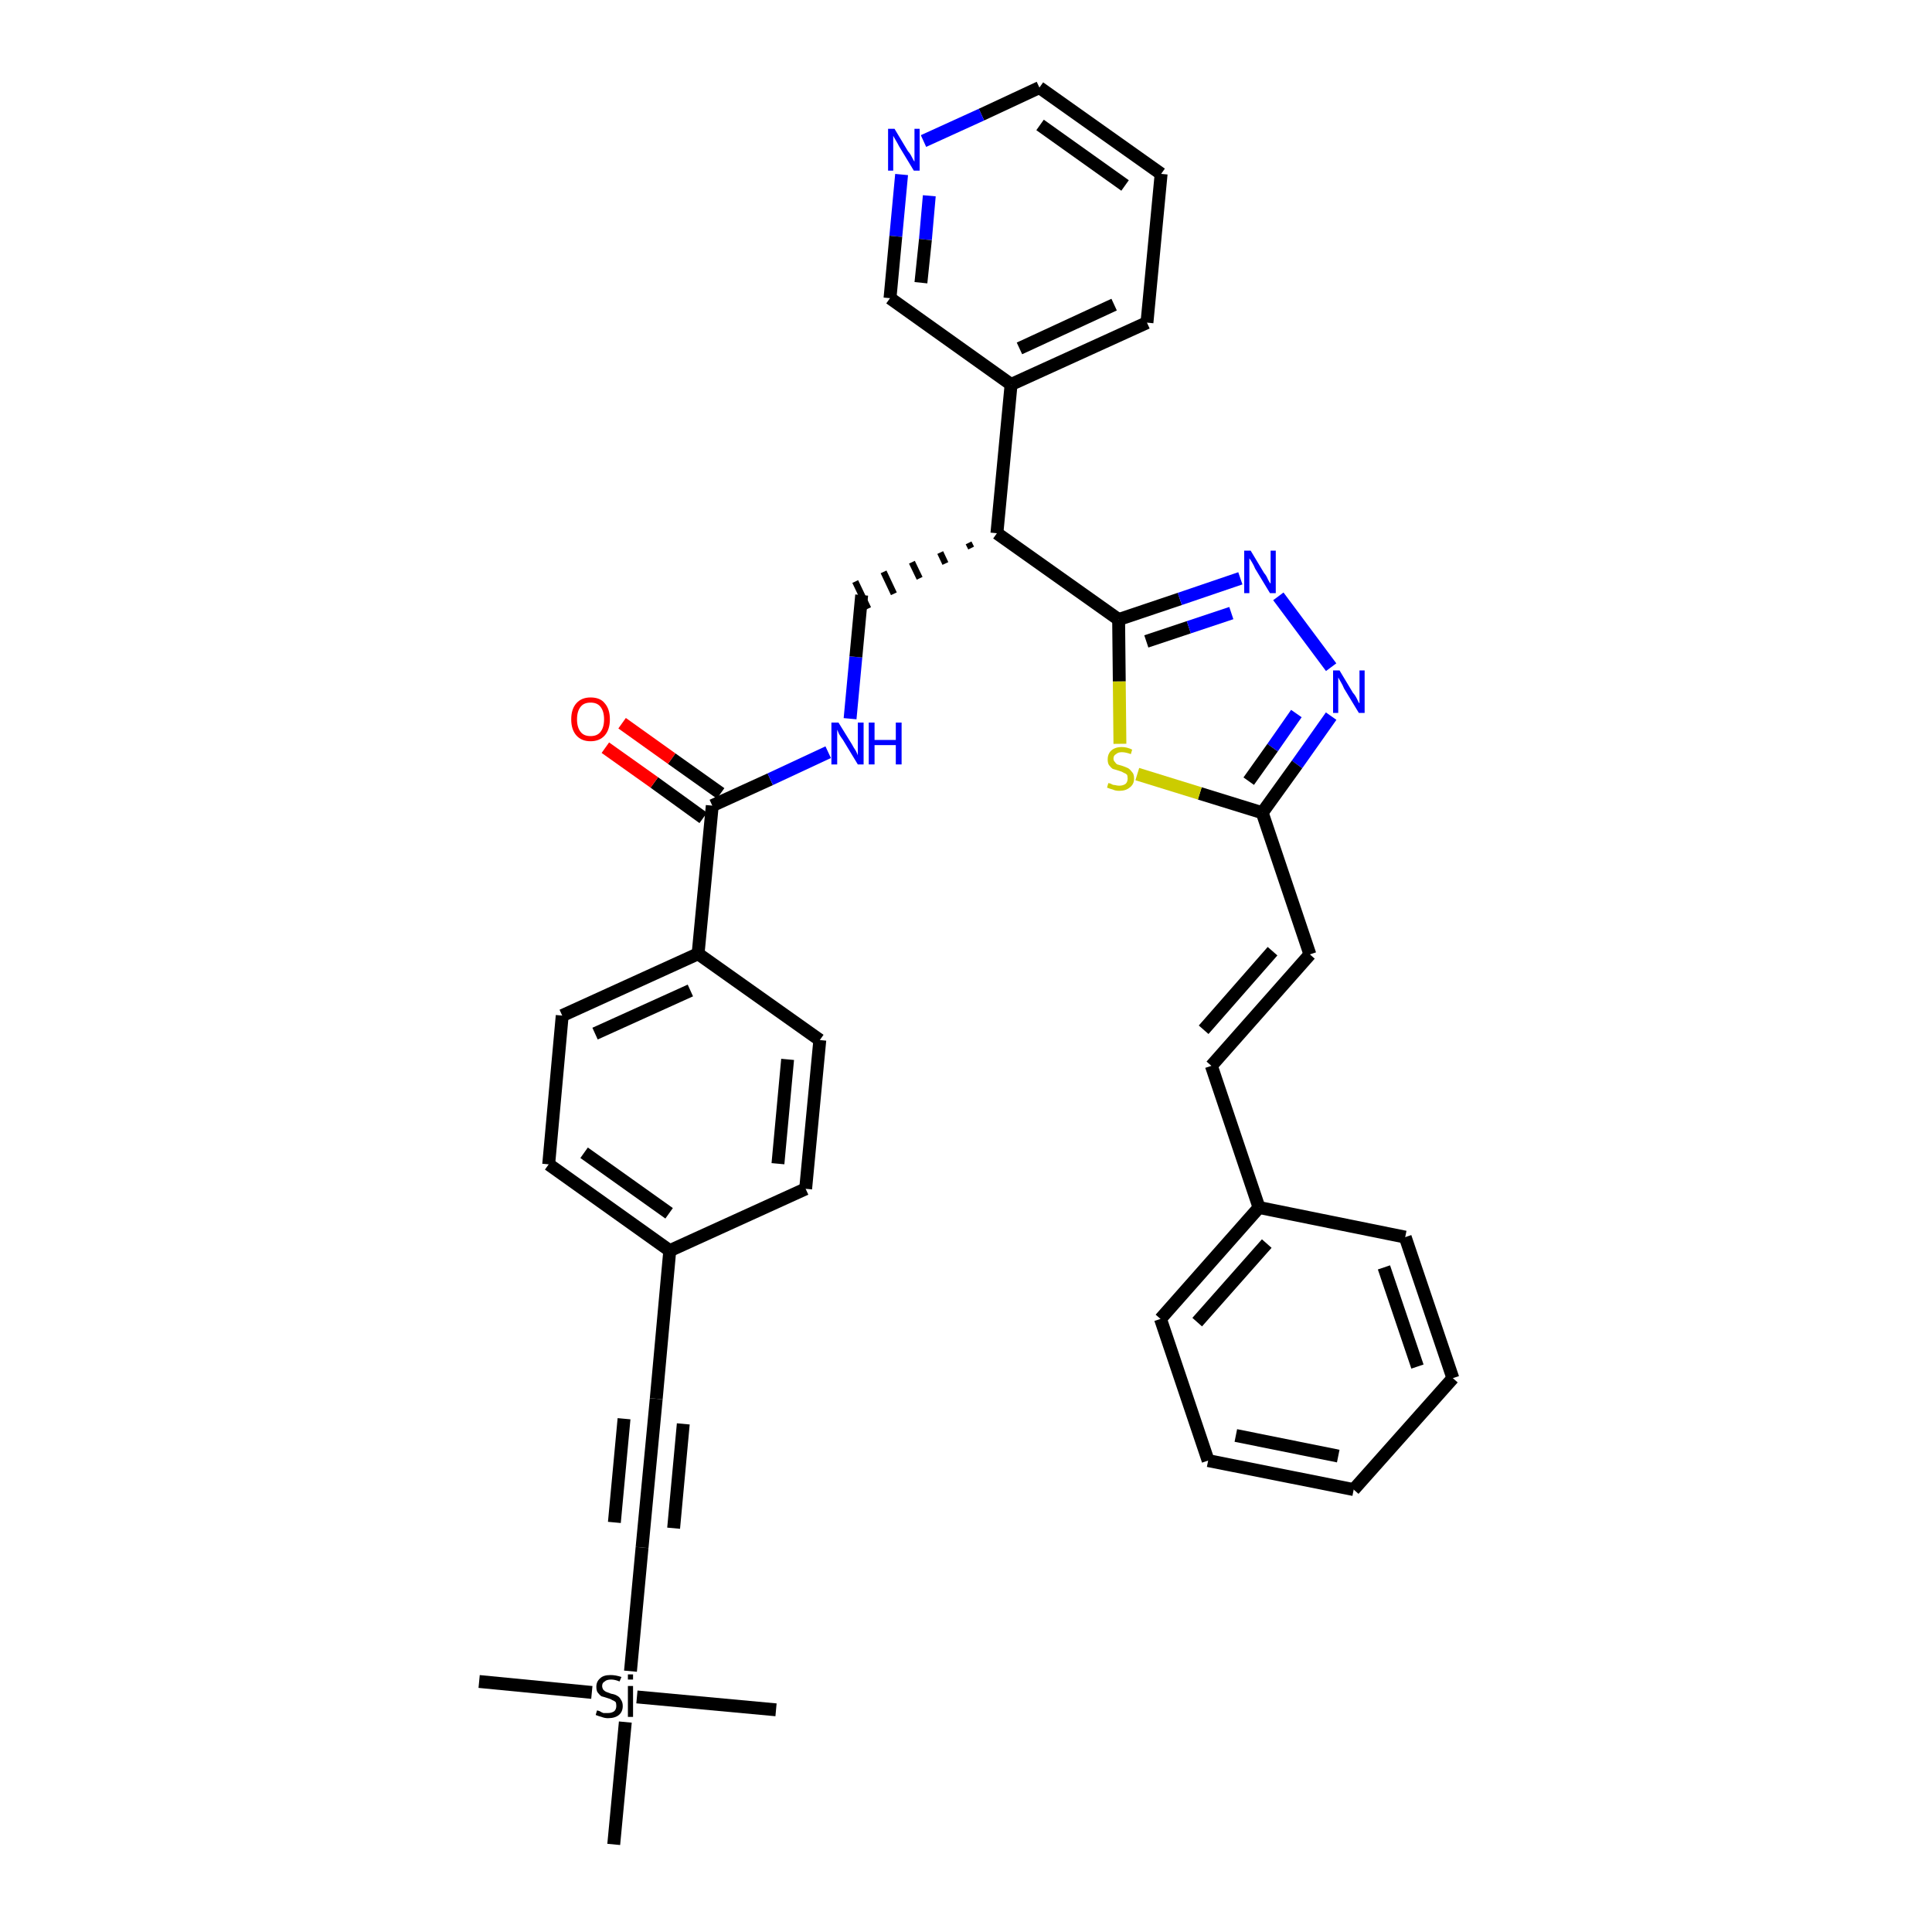 <?xml version='1.0' encoding='iso-8859-1'?>
<svg version='1.1' baseProfile='full'
              xmlns='http://www.w3.org/2000/svg'
                      xmlns:rdkit='http://www.rdkit.org/xml'
                      xmlns:xlink='http://www.w3.org/1999/xlink'
                  xml:space='preserve'
width='300px' height='300px' viewBox='0 0 300 300'>
<!-- END OF HEADER -->
<path class='bond-0 atom-0 atom-1' d='M 74.4,261.1 L 91.9,262.8' style='fill:none;fill-rule:evenodd;stroke:#000000;stroke-width:2.0px;stroke-linecap:butt;stroke-linejoin:miter;stroke-opacity:1' />
<path class='bond-1 atom-1 atom-2' d='M 98.9,263.5 L 120.5,265.5' style='fill:none;fill-rule:evenodd;stroke:#000000;stroke-width:2.0px;stroke-linecap:butt;stroke-linejoin:miter;stroke-opacity:1' />
<path class='bond-2 atom-1 atom-3' d='M 97.1,267.4 L 95.3,286.4' style='fill:none;fill-rule:evenodd;stroke:#000000;stroke-width:2.0px;stroke-linecap:butt;stroke-linejoin:miter;stroke-opacity:1' />
<path class='bond-3 atom-1 atom-4' d='M 97.9,259.5 L 99.7,240.3' style='fill:none;fill-rule:evenodd;stroke:#000000;stroke-width:2.0px;stroke-linecap:butt;stroke-linejoin:miter;stroke-opacity:1' />
<path class='bond-4 atom-4 atom-5' d='M 99.7,240.3 L 101.9,217.2' style='fill:none;fill-rule:evenodd;stroke:#000000;stroke-width:2.0px;stroke-linecap:butt;stroke-linejoin:miter;stroke-opacity:1' />
<path class='bond-4 atom-4 atom-5' d='M 104.6,237.3 L 106.1,221.1' style='fill:none;fill-rule:evenodd;stroke:#000000;stroke-width:2.0px;stroke-linecap:butt;stroke-linejoin:miter;stroke-opacity:1' />
<path class='bond-4 atom-4 atom-5' d='M 95.4,236.4 L 96.9,220.3' style='fill:none;fill-rule:evenodd;stroke:#000000;stroke-width:2.0px;stroke-linecap:butt;stroke-linejoin:miter;stroke-opacity:1' />
<path class='bond-5 atom-5 atom-6' d='M 101.9,217.2 L 104.0,194.2' style='fill:none;fill-rule:evenodd;stroke:#000000;stroke-width:2.0px;stroke-linecap:butt;stroke-linejoin:miter;stroke-opacity:1' />
<path class='bond-6 atom-6 atom-7' d='M 104.0,194.2 L 85.2,180.8' style='fill:none;fill-rule:evenodd;stroke:#000000;stroke-width:2.0px;stroke-linecap:butt;stroke-linejoin:miter;stroke-opacity:1' />
<path class='bond-6 atom-6 atom-7' d='M 103.9,188.4 L 90.7,179.0' style='fill:none;fill-rule:evenodd;stroke:#000000;stroke-width:2.0px;stroke-linecap:butt;stroke-linejoin:miter;stroke-opacity:1' />
<path class='bond-35 atom-35 atom-6' d='M 125.1,184.6 L 104.0,194.2' style='fill:none;fill-rule:evenodd;stroke:#000000;stroke-width:2.0px;stroke-linecap:butt;stroke-linejoin:miter;stroke-opacity:1' />
<path class='bond-7 atom-7 atom-8' d='M 85.2,180.8 L 87.3,157.7' style='fill:none;fill-rule:evenodd;stroke:#000000;stroke-width:2.0px;stroke-linecap:butt;stroke-linejoin:miter;stroke-opacity:1' />
<path class='bond-8 atom-8 atom-9' d='M 87.3,157.7 L 108.4,148.1' style='fill:none;fill-rule:evenodd;stroke:#000000;stroke-width:2.0px;stroke-linecap:butt;stroke-linejoin:miter;stroke-opacity:1' />
<path class='bond-8 atom-8 atom-9' d='M 92.4,160.5 L 107.2,153.8' style='fill:none;fill-rule:evenodd;stroke:#000000;stroke-width:2.0px;stroke-linecap:butt;stroke-linejoin:miter;stroke-opacity:1' />
<path class='bond-9 atom-9 atom-10' d='M 108.4,148.1 L 110.6,125.1' style='fill:none;fill-rule:evenodd;stroke:#000000;stroke-width:2.0px;stroke-linecap:butt;stroke-linejoin:miter;stroke-opacity:1' />
<path class='bond-33 atom-9 atom-34' d='M 108.4,148.1 L 127.3,161.5' style='fill:none;fill-rule:evenodd;stroke:#000000;stroke-width:2.0px;stroke-linecap:butt;stroke-linejoin:miter;stroke-opacity:1' />
<path class='bond-10 atom-10 atom-11' d='M 111.9,123.2 L 104.3,117.8' style='fill:none;fill-rule:evenodd;stroke:#000000;stroke-width:2.0px;stroke-linecap:butt;stroke-linejoin:miter;stroke-opacity:1' />
<path class='bond-10 atom-10 atom-11' d='M 104.3,117.8 L 96.6,112.3' style='fill:none;fill-rule:evenodd;stroke:#FF0000;stroke-width:2.0px;stroke-linecap:butt;stroke-linejoin:miter;stroke-opacity:1' />
<path class='bond-10 atom-10 atom-11' d='M 109.2,127.0 L 101.6,121.5' style='fill:none;fill-rule:evenodd;stroke:#000000;stroke-width:2.0px;stroke-linecap:butt;stroke-linejoin:miter;stroke-opacity:1' />
<path class='bond-10 atom-10 atom-11' d='M 101.6,121.5 L 94.0,116.1' style='fill:none;fill-rule:evenodd;stroke:#FF0000;stroke-width:2.0px;stroke-linecap:butt;stroke-linejoin:miter;stroke-opacity:1' />
<path class='bond-11 atom-10 atom-12' d='M 110.6,125.1 L 119.6,121.0' style='fill:none;fill-rule:evenodd;stroke:#000000;stroke-width:2.0px;stroke-linecap:butt;stroke-linejoin:miter;stroke-opacity:1' />
<path class='bond-11 atom-10 atom-12' d='M 119.6,121.0 L 128.6,116.8' style='fill:none;fill-rule:evenodd;stroke:#0000FF;stroke-width:2.0px;stroke-linecap:butt;stroke-linejoin:miter;stroke-opacity:1' />
<path class='bond-12 atom-12 atom-13' d='M 132.0,111.6 L 132.9,102.0' style='fill:none;fill-rule:evenodd;stroke:#0000FF;stroke-width:2.0px;stroke-linecap:butt;stroke-linejoin:miter;stroke-opacity:1' />
<path class='bond-12 atom-12 atom-13' d='M 132.9,102.0 L 133.8,92.4' style='fill:none;fill-rule:evenodd;stroke:#000000;stroke-width:2.0px;stroke-linecap:butt;stroke-linejoin:miter;stroke-opacity:1' />
<path class='bond-13 atom-14 atom-13' d='M 150.4,84.3 L 150.8,85.1' style='fill:none;fill-rule:evenodd;stroke:#000000;stroke-width:1.0px;stroke-linecap:butt;stroke-linejoin:miter;stroke-opacity:1' />
<path class='bond-13 atom-14 atom-13' d='M 146.0,85.8 L 146.8,87.5' style='fill:none;fill-rule:evenodd;stroke:#000000;stroke-width:1.0px;stroke-linecap:butt;stroke-linejoin:miter;stroke-opacity:1' />
<path class='bond-13 atom-14 atom-13' d='M 141.6,87.3 L 142.8,89.8' style='fill:none;fill-rule:evenodd;stroke:#000000;stroke-width:1.0px;stroke-linecap:butt;stroke-linejoin:miter;stroke-opacity:1' />
<path class='bond-13 atom-14 atom-13' d='M 137.2,88.8 L 138.8,92.2' style='fill:none;fill-rule:evenodd;stroke:#000000;stroke-width:1.0px;stroke-linecap:butt;stroke-linejoin:miter;stroke-opacity:1' />
<path class='bond-13 atom-14 atom-13' d='M 132.8,90.3 L 134.8,94.5' style='fill:none;fill-rule:evenodd;stroke:#000000;stroke-width:1.0px;stroke-linecap:butt;stroke-linejoin:miter;stroke-opacity:1' />
<path class='bond-14 atom-14 atom-15' d='M 154.8,82.8 L 157.0,59.7' style='fill:none;fill-rule:evenodd;stroke:#000000;stroke-width:2.0px;stroke-linecap:butt;stroke-linejoin:miter;stroke-opacity:1' />
<path class='bond-20 atom-14 atom-21' d='M 154.8,82.8 L 173.7,96.2' style='fill:none;fill-rule:evenodd;stroke:#000000;stroke-width:2.0px;stroke-linecap:butt;stroke-linejoin:miter;stroke-opacity:1' />
<path class='bond-15 atom-15 atom-16' d='M 157.0,59.7 L 178.1,50.1' style='fill:none;fill-rule:evenodd;stroke:#000000;stroke-width:2.0px;stroke-linecap:butt;stroke-linejoin:miter;stroke-opacity:1' />
<path class='bond-15 atom-15 atom-16' d='M 158.3,54.1 L 173.0,47.3' style='fill:none;fill-rule:evenodd;stroke:#000000;stroke-width:2.0px;stroke-linecap:butt;stroke-linejoin:miter;stroke-opacity:1' />
<path class='bond-36 atom-20 atom-15' d='M 138.2,46.3 L 157.0,59.7' style='fill:none;fill-rule:evenodd;stroke:#000000;stroke-width:2.0px;stroke-linecap:butt;stroke-linejoin:miter;stroke-opacity:1' />
<path class='bond-16 atom-16 atom-17' d='M 178.1,50.1 L 180.3,27.0' style='fill:none;fill-rule:evenodd;stroke:#000000;stroke-width:2.0px;stroke-linecap:butt;stroke-linejoin:miter;stroke-opacity:1' />
<path class='bond-17 atom-17 atom-18' d='M 180.3,27.0 L 161.4,13.6' style='fill:none;fill-rule:evenodd;stroke:#000000;stroke-width:2.0px;stroke-linecap:butt;stroke-linejoin:miter;stroke-opacity:1' />
<path class='bond-17 atom-17 atom-18' d='M 174.7,28.8 L 161.5,19.4' style='fill:none;fill-rule:evenodd;stroke:#000000;stroke-width:2.0px;stroke-linecap:butt;stroke-linejoin:miter;stroke-opacity:1' />
<path class='bond-18 atom-18 atom-19' d='M 161.4,13.6 L 152.4,17.8' style='fill:none;fill-rule:evenodd;stroke:#000000;stroke-width:2.0px;stroke-linecap:butt;stroke-linejoin:miter;stroke-opacity:1' />
<path class='bond-18 atom-18 atom-19' d='M 152.4,17.8 L 143.4,21.9' style='fill:none;fill-rule:evenodd;stroke:#0000FF;stroke-width:2.0px;stroke-linecap:butt;stroke-linejoin:miter;stroke-opacity:1' />
<path class='bond-19 atom-19 atom-20' d='M 140.0,27.1 L 139.1,36.7' style='fill:none;fill-rule:evenodd;stroke:#0000FF;stroke-width:2.0px;stroke-linecap:butt;stroke-linejoin:miter;stroke-opacity:1' />
<path class='bond-19 atom-19 atom-20' d='M 139.1,36.7 L 138.2,46.3' style='fill:none;fill-rule:evenodd;stroke:#000000;stroke-width:2.0px;stroke-linecap:butt;stroke-linejoin:miter;stroke-opacity:1' />
<path class='bond-19 atom-19 atom-20' d='M 144.3,30.4 L 143.7,37.2' style='fill:none;fill-rule:evenodd;stroke:#0000FF;stroke-width:2.0px;stroke-linecap:butt;stroke-linejoin:miter;stroke-opacity:1' />
<path class='bond-19 atom-19 atom-20' d='M 143.7,37.2 L 143.0,43.9' style='fill:none;fill-rule:evenodd;stroke:#000000;stroke-width:2.0px;stroke-linecap:butt;stroke-linejoin:miter;stroke-opacity:1' />
<path class='bond-21 atom-21 atom-22' d='M 173.7,96.2 L 183.2,93.0' style='fill:none;fill-rule:evenodd;stroke:#000000;stroke-width:2.0px;stroke-linecap:butt;stroke-linejoin:miter;stroke-opacity:1' />
<path class='bond-21 atom-21 atom-22' d='M 183.2,93.0 L 192.6,89.8' style='fill:none;fill-rule:evenodd;stroke:#0000FF;stroke-width:2.0px;stroke-linecap:butt;stroke-linejoin:miter;stroke-opacity:1' />
<path class='bond-21 atom-21 atom-22' d='M 178.0,99.6 L 184.6,97.4' style='fill:none;fill-rule:evenodd;stroke:#000000;stroke-width:2.0px;stroke-linecap:butt;stroke-linejoin:miter;stroke-opacity:1' />
<path class='bond-21 atom-21 atom-22' d='M 184.6,97.4 L 191.2,95.2' style='fill:none;fill-rule:evenodd;stroke:#0000FF;stroke-width:2.0px;stroke-linecap:butt;stroke-linejoin:miter;stroke-opacity:1' />
<path class='bond-37 atom-33 atom-21' d='M 173.9,115.5 L 173.8,105.8' style='fill:none;fill-rule:evenodd;stroke:#CCCC00;stroke-width:2.0px;stroke-linecap:butt;stroke-linejoin:miter;stroke-opacity:1' />
<path class='bond-37 atom-33 atom-21' d='M 173.8,105.8 L 173.7,96.2' style='fill:none;fill-rule:evenodd;stroke:#000000;stroke-width:2.0px;stroke-linecap:butt;stroke-linejoin:miter;stroke-opacity:1' />
<path class='bond-22 atom-22 atom-23' d='M 198.5,92.6 L 206.7,103.6' style='fill:none;fill-rule:evenodd;stroke:#0000FF;stroke-width:2.0px;stroke-linecap:butt;stroke-linejoin:miter;stroke-opacity:1' />
<path class='bond-23 atom-23 atom-24' d='M 206.7,111.2 L 201.4,118.7' style='fill:none;fill-rule:evenodd;stroke:#0000FF;stroke-width:2.0px;stroke-linecap:butt;stroke-linejoin:miter;stroke-opacity:1' />
<path class='bond-23 atom-23 atom-24' d='M 201.4,118.7 L 196.0,126.2' style='fill:none;fill-rule:evenodd;stroke:#000000;stroke-width:2.0px;stroke-linecap:butt;stroke-linejoin:miter;stroke-opacity:1' />
<path class='bond-23 atom-23 atom-24' d='M 201.3,110.8 L 197.6,116.1' style='fill:none;fill-rule:evenodd;stroke:#0000FF;stroke-width:2.0px;stroke-linecap:butt;stroke-linejoin:miter;stroke-opacity:1' />
<path class='bond-23 atom-23 atom-24' d='M 197.6,116.1 L 193.9,121.3' style='fill:none;fill-rule:evenodd;stroke:#000000;stroke-width:2.0px;stroke-linecap:butt;stroke-linejoin:miter;stroke-opacity:1' />
<path class='bond-24 atom-24 atom-25' d='M 196.0,126.2 L 203.4,148.2' style='fill:none;fill-rule:evenodd;stroke:#000000;stroke-width:2.0px;stroke-linecap:butt;stroke-linejoin:miter;stroke-opacity:1' />
<path class='bond-32 atom-24 atom-33' d='M 196.0,126.2 L 186.3,123.2' style='fill:none;fill-rule:evenodd;stroke:#000000;stroke-width:2.0px;stroke-linecap:butt;stroke-linejoin:miter;stroke-opacity:1' />
<path class='bond-32 atom-24 atom-33' d='M 186.3,123.2 L 176.6,120.2' style='fill:none;fill-rule:evenodd;stroke:#CCCC00;stroke-width:2.0px;stroke-linecap:butt;stroke-linejoin:miter;stroke-opacity:1' />
<path class='bond-25 atom-25 atom-26' d='M 203.4,148.2 L 188.1,165.5' style='fill:none;fill-rule:evenodd;stroke:#000000;stroke-width:2.0px;stroke-linecap:butt;stroke-linejoin:miter;stroke-opacity:1' />
<path class='bond-25 atom-25 atom-26' d='M 197.6,147.7 L 186.9,159.9' style='fill:none;fill-rule:evenodd;stroke:#000000;stroke-width:2.0px;stroke-linecap:butt;stroke-linejoin:miter;stroke-opacity:1' />
<path class='bond-26 atom-26 atom-27' d='M 188.1,165.5 L 195.5,187.5' style='fill:none;fill-rule:evenodd;stroke:#000000;stroke-width:2.0px;stroke-linecap:butt;stroke-linejoin:miter;stroke-opacity:1' />
<path class='bond-27 atom-27 atom-28' d='M 195.5,187.5 L 180.2,204.8' style='fill:none;fill-rule:evenodd;stroke:#000000;stroke-width:2.0px;stroke-linecap:butt;stroke-linejoin:miter;stroke-opacity:1' />
<path class='bond-27 atom-27 atom-28' d='M 196.7,193.1 L 185.9,205.3' style='fill:none;fill-rule:evenodd;stroke:#000000;stroke-width:2.0px;stroke-linecap:butt;stroke-linejoin:miter;stroke-opacity:1' />
<path class='bond-38 atom-32 atom-27' d='M 218.2,192.1 L 195.5,187.5' style='fill:none;fill-rule:evenodd;stroke:#000000;stroke-width:2.0px;stroke-linecap:butt;stroke-linejoin:miter;stroke-opacity:1' />
<path class='bond-28 atom-28 atom-29' d='M 180.2,204.8 L 187.6,226.8' style='fill:none;fill-rule:evenodd;stroke:#000000;stroke-width:2.0px;stroke-linecap:butt;stroke-linejoin:miter;stroke-opacity:1' />
<path class='bond-29 atom-29 atom-30' d='M 187.6,226.8 L 210.2,231.3' style='fill:none;fill-rule:evenodd;stroke:#000000;stroke-width:2.0px;stroke-linecap:butt;stroke-linejoin:miter;stroke-opacity:1' />
<path class='bond-29 atom-29 atom-30' d='M 191.9,222.9 L 207.8,226.1' style='fill:none;fill-rule:evenodd;stroke:#000000;stroke-width:2.0px;stroke-linecap:butt;stroke-linejoin:miter;stroke-opacity:1' />
<path class='bond-30 atom-30 atom-31' d='M 210.2,231.3 L 225.6,214.0' style='fill:none;fill-rule:evenodd;stroke:#000000;stroke-width:2.0px;stroke-linecap:butt;stroke-linejoin:miter;stroke-opacity:1' />
<path class='bond-31 atom-31 atom-32' d='M 225.6,214.0 L 218.2,192.1' style='fill:none;fill-rule:evenodd;stroke:#000000;stroke-width:2.0px;stroke-linecap:butt;stroke-linejoin:miter;stroke-opacity:1' />
<path class='bond-31 atom-31 atom-32' d='M 220.1,212.2 L 214.9,196.8' style='fill:none;fill-rule:evenodd;stroke:#000000;stroke-width:2.0px;stroke-linecap:butt;stroke-linejoin:miter;stroke-opacity:1' />
<path class='bond-34 atom-34 atom-35' d='M 127.3,161.5 L 125.1,184.6' style='fill:none;fill-rule:evenodd;stroke:#000000;stroke-width:2.0px;stroke-linecap:butt;stroke-linejoin:miter;stroke-opacity:1' />
<path class='bond-34 atom-34 atom-35' d='M 122.3,164.5 L 120.8,180.7' style='fill:none;fill-rule:evenodd;stroke:#000000;stroke-width:2.0px;stroke-linecap:butt;stroke-linejoin:miter;stroke-opacity:1' />
<path  class='atom-1' d='M 92.7 265.6
Q 92.8 265.6, 93.1 265.7
Q 93.4 265.9, 93.7 266.0
Q 94.1 266.0, 94.4 266.0
Q 95.0 266.0, 95.4 265.7
Q 95.7 265.4, 95.7 264.9
Q 95.7 264.5, 95.6 264.3
Q 95.4 264.1, 95.1 264.0
Q 94.8 263.8, 94.4 263.7
Q 93.8 263.5, 93.4 263.4
Q 93.1 263.2, 92.8 262.8
Q 92.6 262.5, 92.6 261.9
Q 92.6 261.1, 93.2 260.6
Q 93.7 260.1, 94.8 260.1
Q 95.6 260.1, 96.5 260.4
L 96.2 261.1
Q 95.5 260.8, 94.9 260.8
Q 94.2 260.8, 93.9 261.1
Q 93.5 261.3, 93.5 261.8
Q 93.5 262.1, 93.7 262.4
Q 93.9 262.6, 94.1 262.7
Q 94.4 262.8, 94.9 263.0
Q 95.5 263.1, 95.8 263.3
Q 96.2 263.5, 96.4 263.9
Q 96.7 264.3, 96.7 264.9
Q 96.7 265.8, 96.1 266.3
Q 95.5 266.8, 94.4 266.8
Q 93.9 266.8, 93.4 266.6
Q 93.0 266.5, 92.5 266.3
L 92.7 265.6
' fill='#000000'/>
<path  class='atom-1' d='M 97.5 260.0
L 98.3 260.0
L 98.3 260.8
L 97.5 260.8
L 97.5 260.0
M 97.5 261.8
L 98.3 261.8
L 98.3 266.6
L 97.5 266.6
L 97.5 261.8
' fill='#000000'/>
<path  class='atom-11' d='M 88.7 111.7
Q 88.7 110.1, 89.5 109.2
Q 90.3 108.3, 91.7 108.3
Q 93.2 108.3, 93.9 109.2
Q 94.7 110.1, 94.7 111.7
Q 94.7 113.3, 93.9 114.2
Q 93.1 115.1, 91.7 115.1
Q 90.3 115.1, 89.5 114.2
Q 88.7 113.3, 88.7 111.7
M 91.7 114.3
Q 92.7 114.3, 93.2 113.7
Q 93.8 113.0, 93.8 111.7
Q 93.8 110.4, 93.2 109.7
Q 92.7 109.1, 91.7 109.1
Q 90.7 109.1, 90.2 109.7
Q 89.6 110.4, 89.6 111.7
Q 89.6 113.0, 90.2 113.7
Q 90.7 114.3, 91.7 114.3
' fill='#FF0000'/>
<path  class='atom-12' d='M 130.2 112.2
L 132.3 115.6
Q 132.5 116.0, 132.9 116.6
Q 133.2 117.2, 133.2 117.3
L 133.2 112.2
L 134.1 112.2
L 134.1 118.7
L 133.2 118.7
L 130.9 114.9
Q 130.6 114.5, 130.3 114.0
Q 130.1 113.5, 130.0 113.3
L 130.0 118.7
L 129.1 118.7
L 129.1 112.2
L 130.2 112.2
' fill='#0000FF'/>
<path  class='atom-12' d='M 134.9 112.2
L 135.8 112.2
L 135.8 114.9
L 139.1 114.9
L 139.1 112.2
L 140.0 112.2
L 140.0 118.7
L 139.1 118.7
L 139.1 115.7
L 135.8 115.7
L 135.8 118.7
L 134.9 118.7
L 134.9 112.2
' fill='#0000FF'/>
<path  class='atom-19' d='M 138.9 20.0
L 141.0 23.5
Q 141.3 23.8, 141.6 24.4
Q 141.9 25.0, 142.0 25.1
L 142.0 20.0
L 142.8 20.0
L 142.8 26.5
L 141.9 26.5
L 139.6 22.7
Q 139.4 22.3, 139.1 21.8
Q 138.8 21.3, 138.7 21.1
L 138.7 26.5
L 137.9 26.5
L 137.9 20.0
L 138.9 20.0
' fill='#0000FF'/>
<path  class='atom-22' d='M 194.2 85.5
L 196.3 89.0
Q 196.6 89.3, 196.9 90.0
Q 197.2 90.6, 197.3 90.6
L 197.3 85.5
L 198.1 85.5
L 198.1 92.1
L 197.2 92.1
L 194.9 88.3
Q 194.7 87.8, 194.4 87.3
Q 194.1 86.8, 194.0 86.7
L 194.0 92.1
L 193.2 92.1
L 193.2 85.5
L 194.2 85.5
' fill='#0000FF'/>
<path  class='atom-23' d='M 208.0 104.1
L 210.1 107.6
Q 210.4 107.9, 210.7 108.5
Q 211.0 109.2, 211.1 109.2
L 211.1 104.1
L 211.9 104.1
L 211.9 110.7
L 211.0 110.7
L 208.7 106.9
Q 208.5 106.4, 208.2 105.9
Q 207.9 105.4, 207.8 105.2
L 207.8 110.7
L 207.0 110.7
L 207.0 104.1
L 208.0 104.1
' fill='#0000FF'/>
<path  class='atom-33' d='M 172.1 121.6
Q 172.2 121.6, 172.5 121.7
Q 172.8 121.9, 173.1 121.9
Q 173.5 122.0, 173.8 122.0
Q 174.4 122.0, 174.8 121.7
Q 175.1 121.4, 175.1 120.9
Q 175.1 120.5, 175.0 120.3
Q 174.8 120.1, 174.5 120.0
Q 174.2 119.8, 173.8 119.7
Q 173.2 119.5, 172.8 119.4
Q 172.5 119.2, 172.2 118.8
Q 172.0 118.5, 172.0 117.9
Q 172.0 117.1, 172.5 116.6
Q 173.1 116.0, 174.2 116.0
Q 175.0 116.0, 175.8 116.4
L 175.6 117.1
Q 174.8 116.8, 174.2 116.8
Q 173.6 116.8, 173.3 117.1
Q 172.9 117.3, 172.9 117.8
Q 172.9 118.1, 173.1 118.3
Q 173.3 118.6, 173.5 118.7
Q 173.8 118.8, 174.2 118.9
Q 174.8 119.1, 175.2 119.3
Q 175.5 119.5, 175.8 119.9
Q 176.1 120.2, 176.1 120.9
Q 176.1 121.8, 175.4 122.3
Q 174.8 122.8, 173.8 122.8
Q 173.2 122.8, 172.8 122.6
Q 172.4 122.5, 171.9 122.3
L 172.1 121.6
' fill='#CCCC00'/>
</svg>
